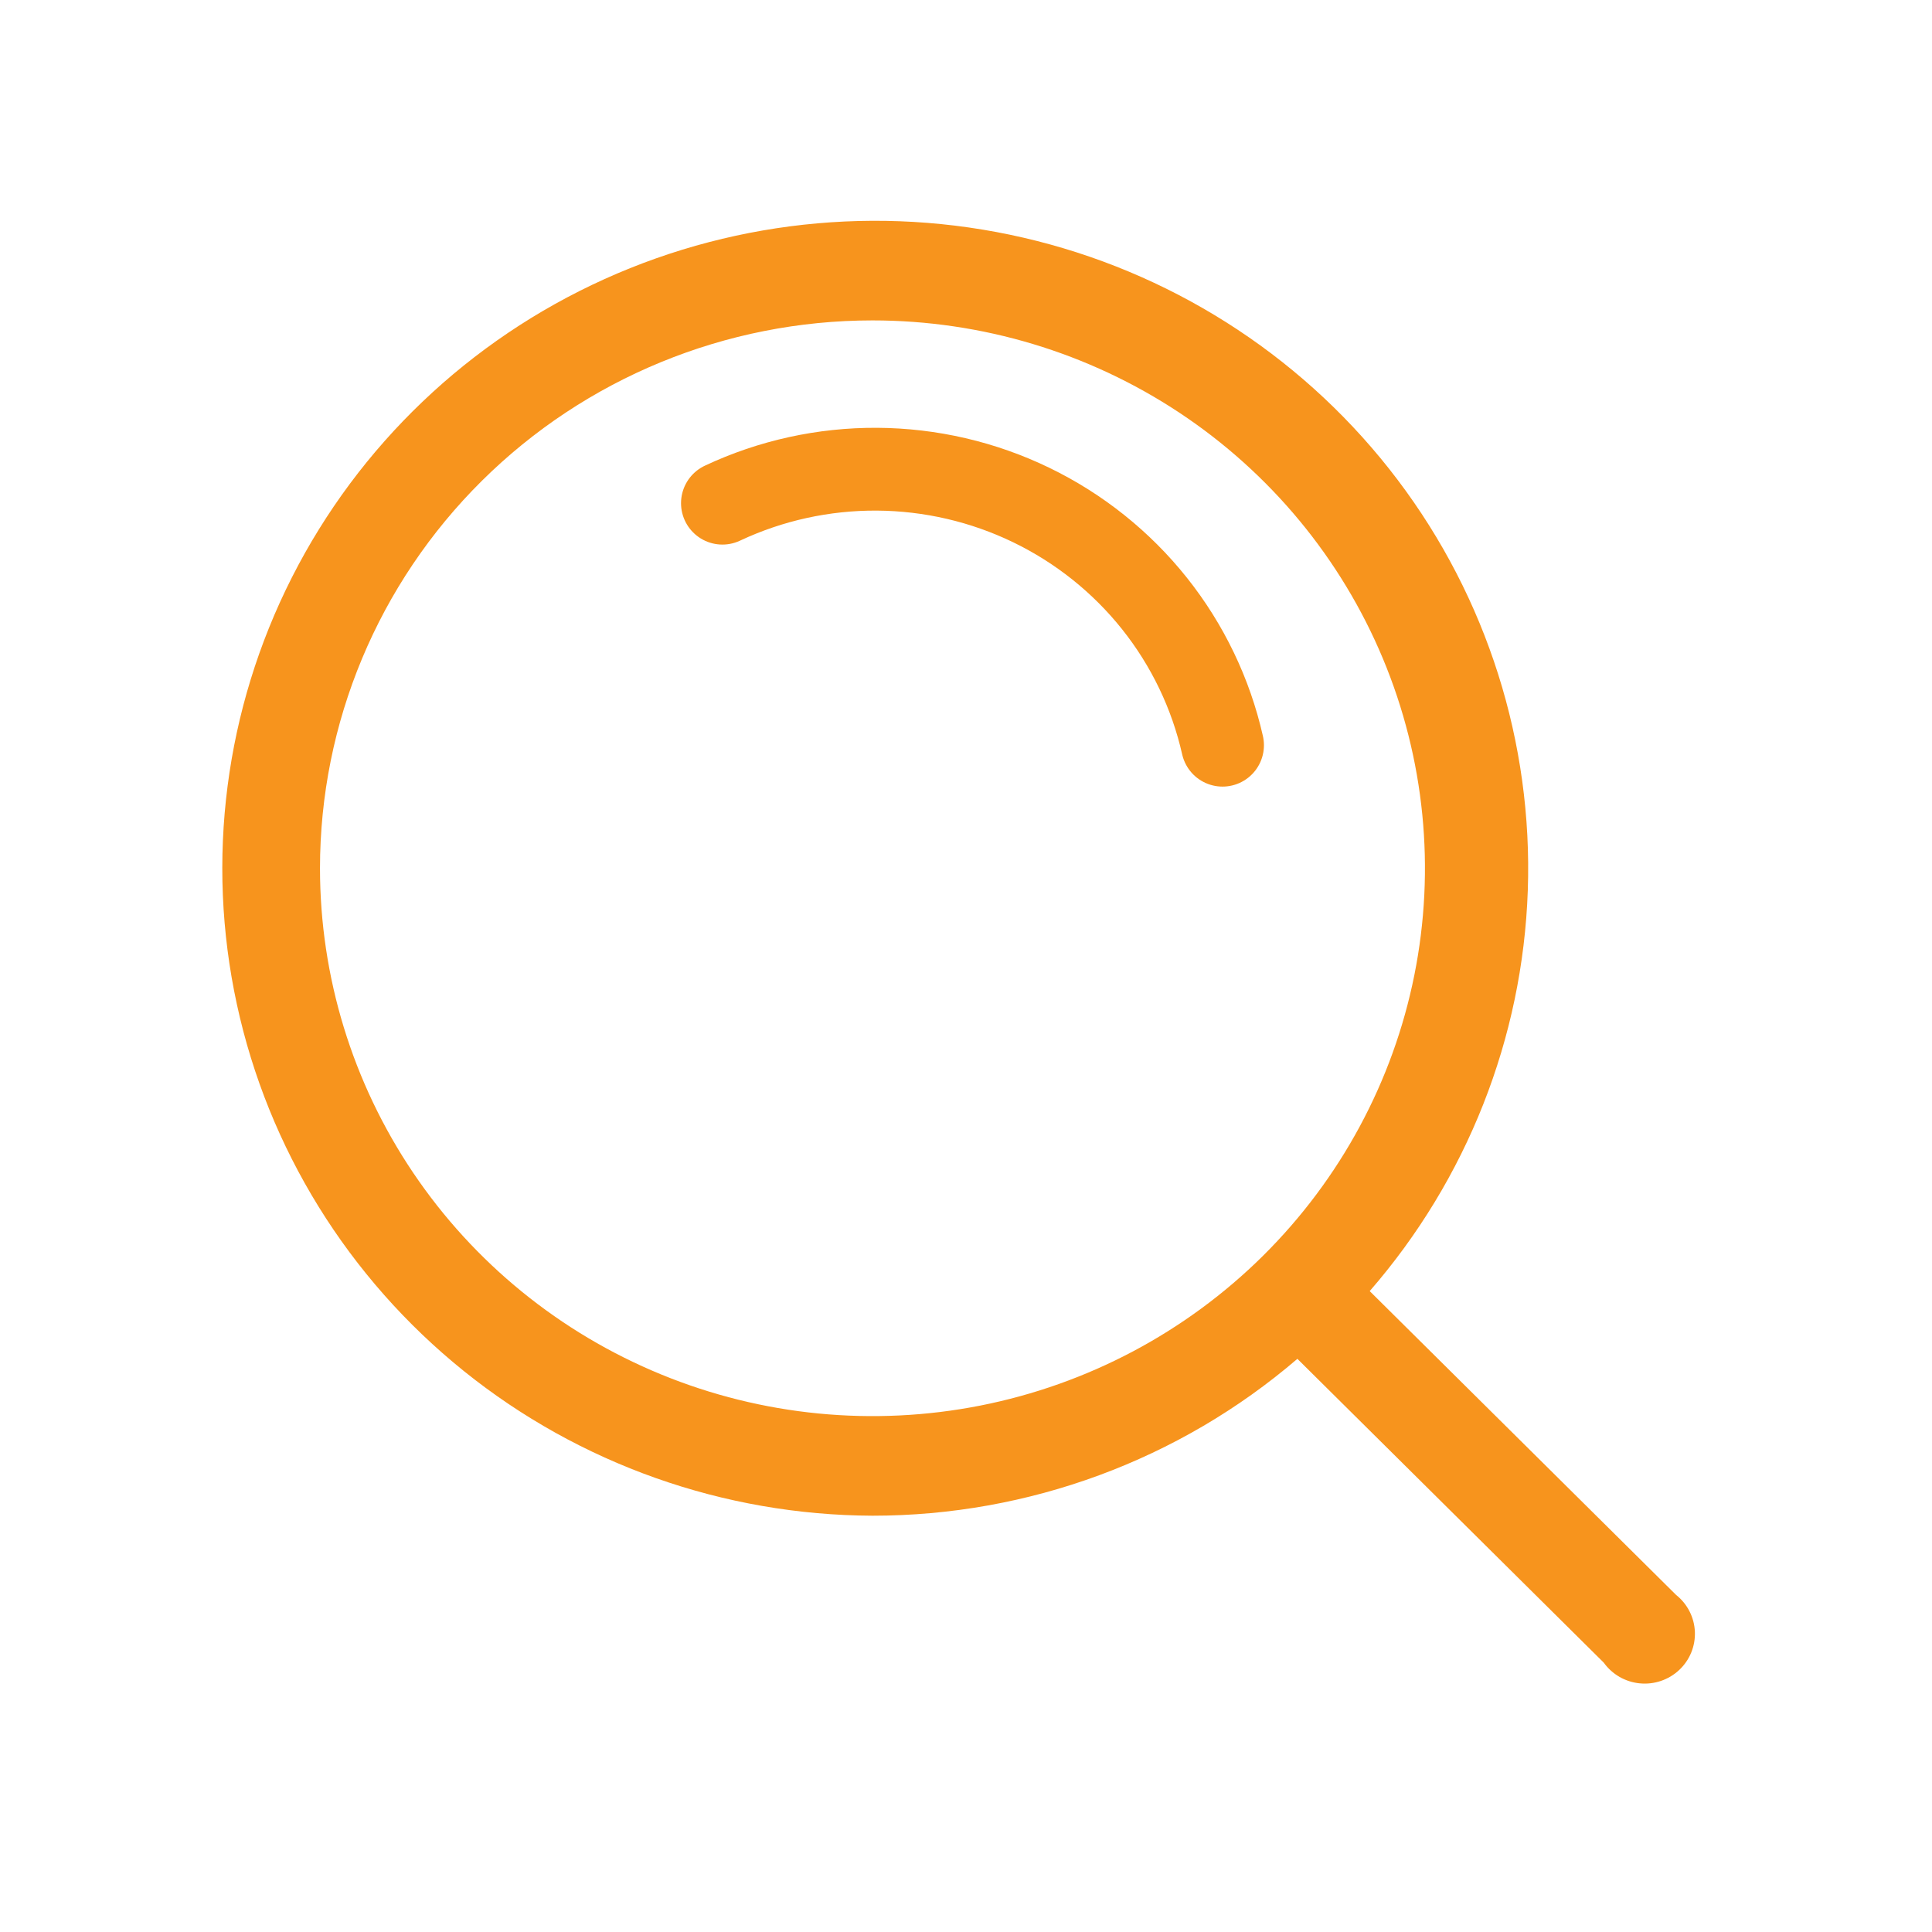 <svg width="70" height="70" viewBox="0 0 70 70" fill="none" xmlns="http://www.w3.org/2000/svg">
<g clip-path="url(#clip0)">
<path d="M31.611 54.917C37.265 54.918 42.73 52.901 47.007 49.233C47.007 49.233 47.007 49.233 47.007 49.233L58.107 60.241C58.258 60.451 58.453 60.627 58.678 60.757C58.903 60.886 59.153 60.966 59.412 60.991C59.672 61.017 59.933 60.986 60.179 60.903C60.425 60.819 60.651 60.685 60.84 60.507C61.029 60.33 61.178 60.115 61.276 59.876C61.374 59.637 61.419 59.38 61.409 59.122C61.398 58.864 61.332 58.611 61.214 58.381C61.097 58.151 60.931 57.948 60.728 57.787L49.627 46.779C53.15 42.728 55.171 37.606 55.355 32.26C55.539 26.914 53.876 21.667 50.64 17.387C47.404 13.107 42.791 10.053 37.565 8.729C32.338 7.406 26.813 7.893 21.904 10.111C16.996 12.328 12.999 16.142 10.576 20.921C8.153 25.7 7.449 31.157 8.582 36.386C9.715 41.615 12.617 46.304 16.805 49.675C20.993 53.045 26.218 54.895 31.611 54.917V54.917ZM31.611 11.609C35.571 11.609 39.441 12.773 42.733 14.954C46.024 17.135 48.59 20.235 50.105 23.862C51.62 27.489 52.017 31.481 51.244 35.331C50.472 39.182 48.565 42.718 45.766 45.495C42.966 48.271 39.4 50.161 35.517 50.927C31.634 51.693 27.609 51.3 23.951 49.797C20.293 48.295 17.167 45.751 14.967 42.487C12.768 39.222 11.594 35.385 11.594 31.459C11.594 26.194 13.703 21.145 17.457 17.423C21.211 13.7 26.302 11.609 31.611 11.609V11.609Z" fill="#F7941D"/>
<path d="M44.295 27C43.872 25.127 43.029 23.372 41.829 21.865C40.629 20.359 39.102 19.139 37.362 18.297C35.622 17.455 33.712 17.012 31.776 17C29.839 16.989 27.925 17.409 26.175 18.231" stroke="#F7941D" stroke-width="3" stroke-linecap="round"/>
</g>
<defs>
<clipPath id="clip0">
<rect width="70" height="70" fill="white"/>
</clipPath>
</defs>
</svg>
